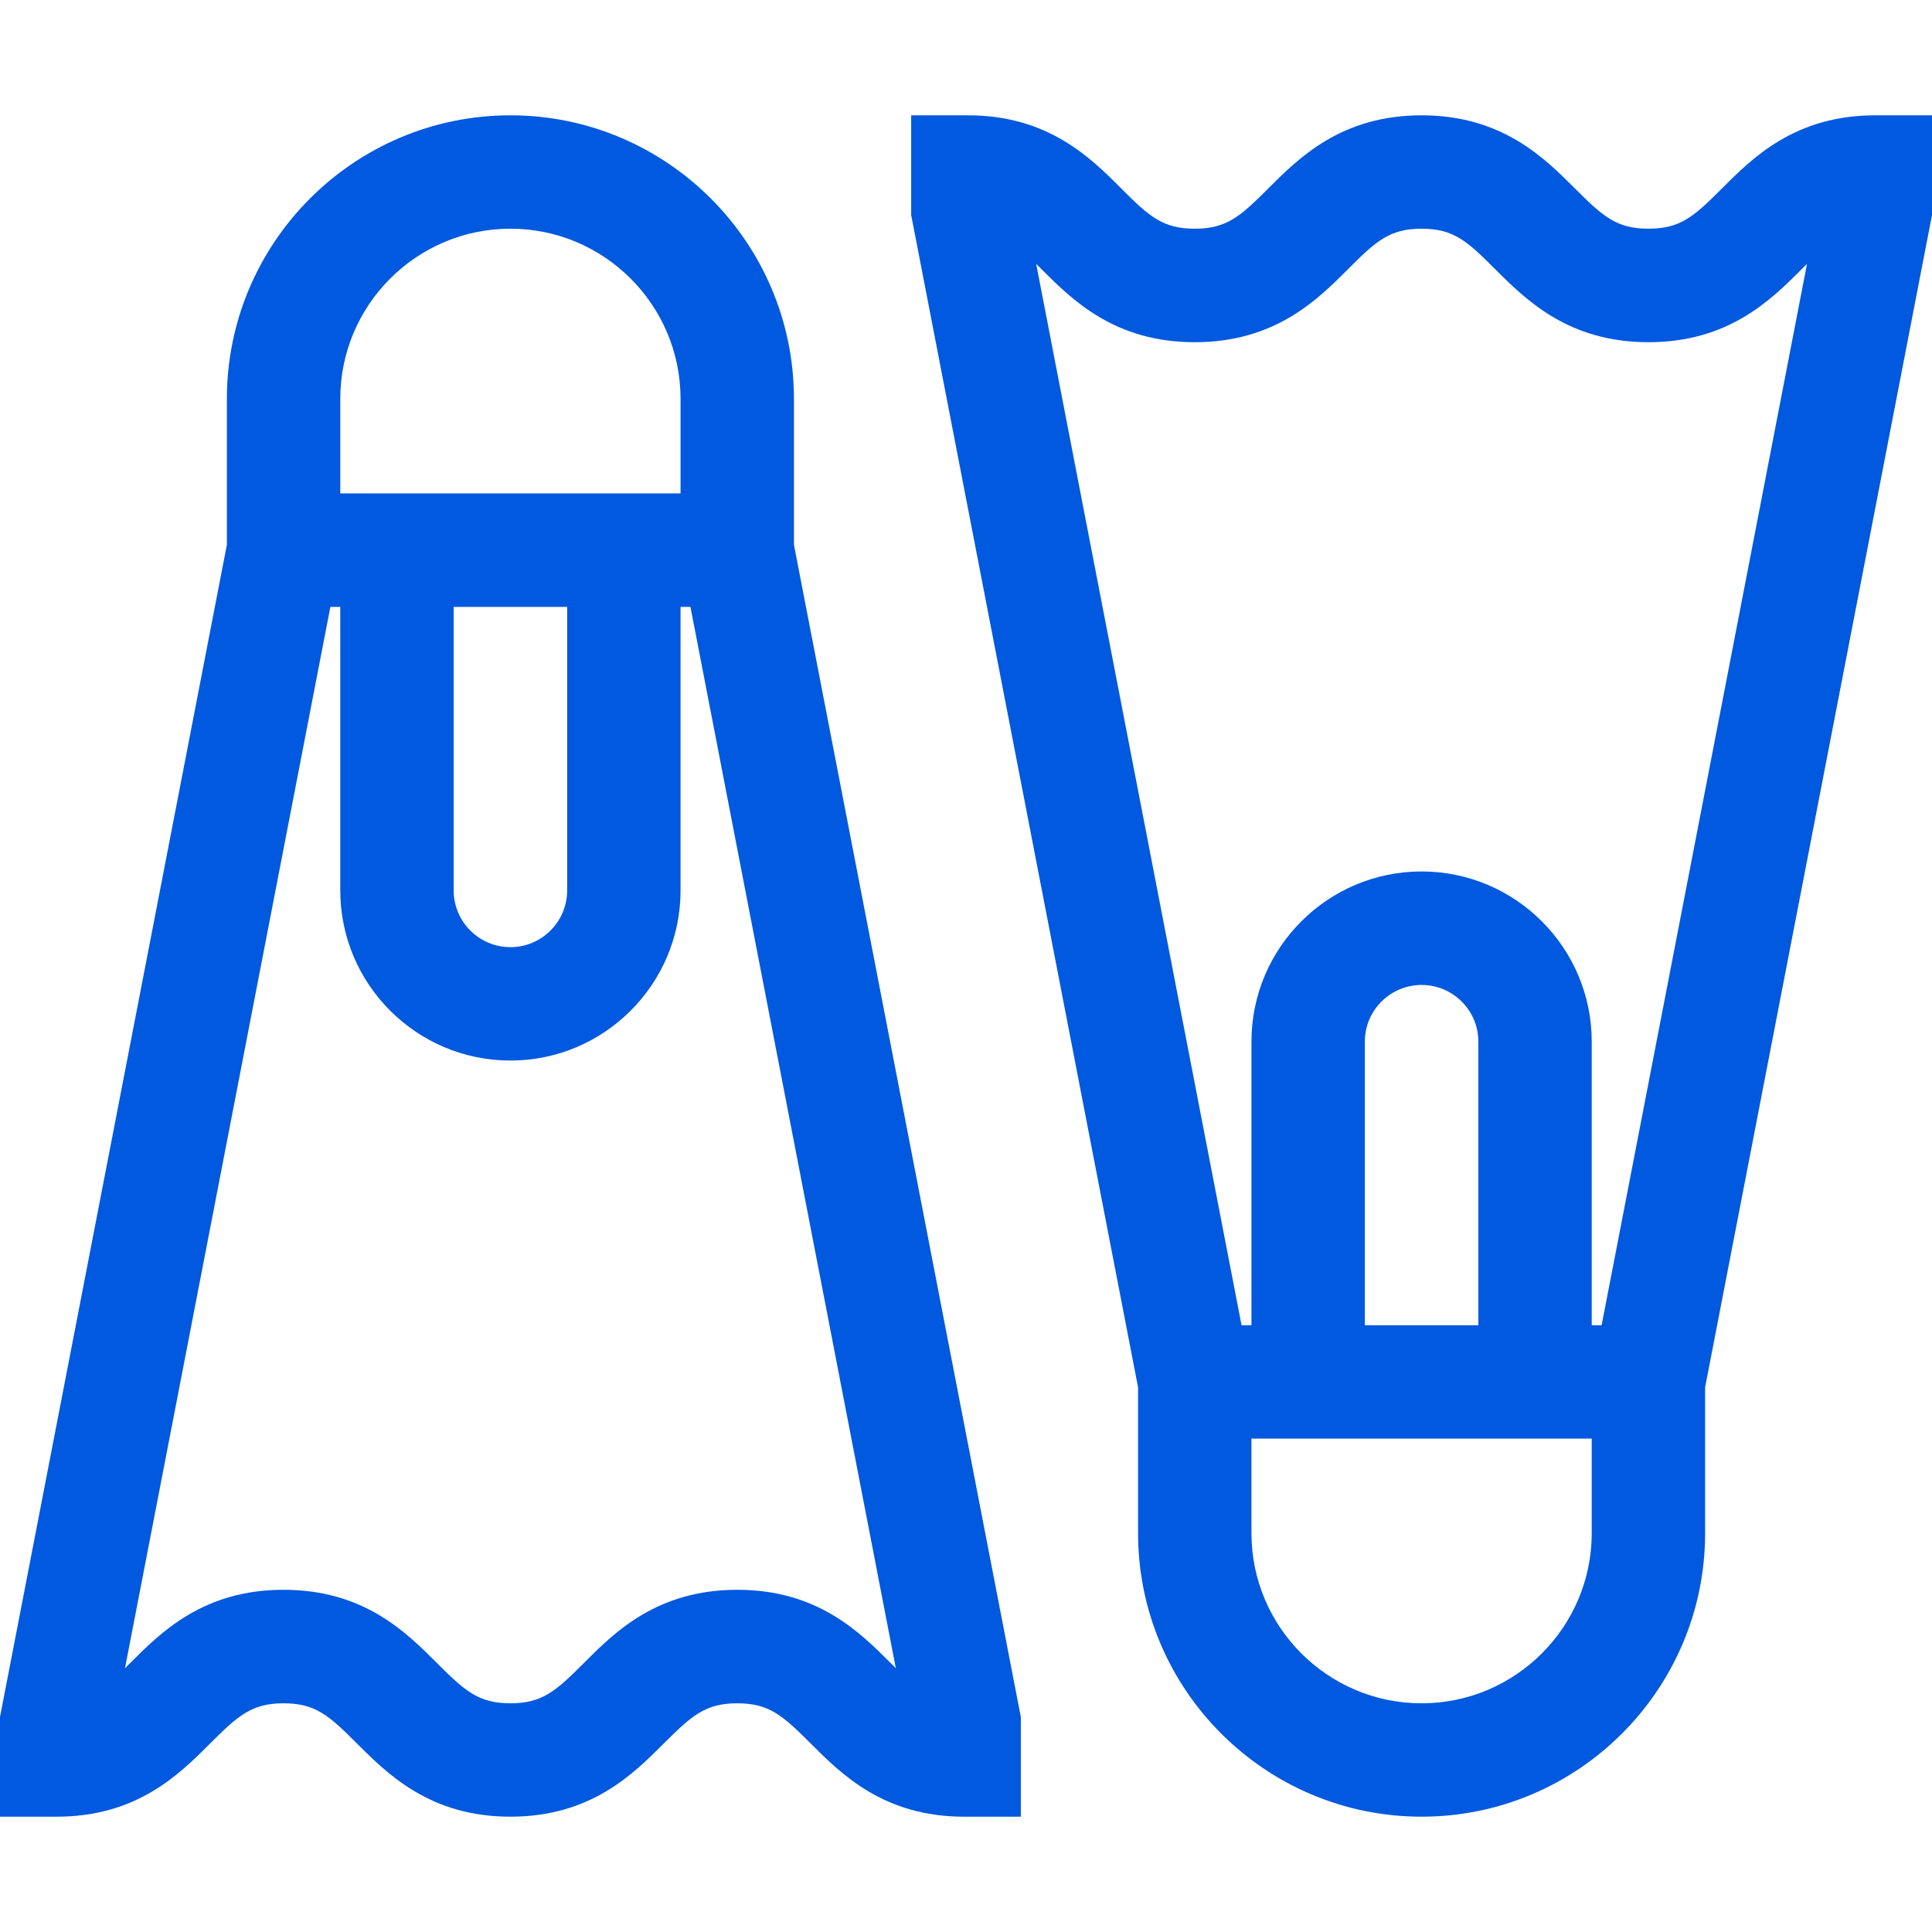 <svg width="16" height="16" viewBox="0 0 16 16" fill="none" xmlns="http://www.w3.org/2000/svg">
<path d="M6.575 4.511V3.303C6.575 2.009 5.522 0.955 4.227 0.955C2.932 0.955 1.879 2.009 1.879 3.303V4.511L0 14.219V15.045H0.47C1.134 15.045 1.485 14.694 1.741 14.438C1.971 14.208 2.084 14.106 2.348 14.106C2.612 14.106 2.725 14.207 2.955 14.438C3.212 14.694 3.563 15.045 4.227 15.045C4.891 15.045 5.242 14.694 5.498 14.438C5.729 14.208 5.841 14.106 6.106 14.106C6.37 14.106 6.483 14.208 6.713 14.438C6.969 14.694 7.32 15.045 7.984 15.045H8.454V14.219L6.575 4.511ZM2.818 3.303C2.818 2.526 3.45 1.894 4.227 1.894C5.004 1.894 5.636 2.526 5.636 3.303V4.086H2.818V3.303ZM4.697 5.026V7.374C4.697 7.633 4.486 7.844 4.227 7.844C3.968 7.844 3.757 7.633 3.757 7.374V5.026H4.697ZM7.377 13.774C7.121 13.517 6.77 13.166 6.106 13.166C5.441 13.166 5.09 13.517 4.834 13.774C4.604 14.004 4.491 14.106 4.227 14.106C3.963 14.106 3.85 14.004 3.62 13.774C3.363 13.517 3.013 13.166 2.348 13.166C1.684 13.166 1.333 13.517 1.077 13.774C1.062 13.788 1.048 13.802 1.035 13.816L2.736 5.026H2.818V7.374C2.818 8.151 3.45 8.783 4.227 8.783C5.004 8.783 5.636 8.151 5.636 7.374V5.026H5.718L7.419 13.816C7.406 13.802 7.392 13.788 7.377 13.774Z" fill="#0059DE"/>
<path d="M15.53 0.955C14.866 0.955 14.515 1.306 14.259 1.562C14.029 1.793 13.916 1.894 13.652 1.894C13.388 1.894 13.275 1.793 13.044 1.562C12.788 1.306 12.437 0.955 11.773 0.955C11.109 0.955 10.758 1.306 10.502 1.562C10.271 1.793 10.159 1.894 9.894 1.894C9.63 1.894 9.517 1.793 9.287 1.562C9.031 1.306 8.68 0.955 8.016 0.955H7.546V1.781L9.425 11.489V12.697C9.425 13.992 10.478 15.045 11.773 15.045C13.068 15.045 14.121 13.992 14.121 12.697V11.489L16 1.781V0.955H15.53ZM13.182 12.697C13.182 13.474 12.55 14.106 11.773 14.106C10.996 14.106 10.364 13.474 10.364 12.697V11.914H13.182V12.697ZM11.303 10.975V8.626C11.303 8.367 11.514 8.157 11.773 8.157C12.032 8.157 12.243 8.367 12.243 8.626V10.975H11.303ZM13.264 10.975H13.182V8.626C13.182 7.849 12.55 7.217 11.773 7.217C10.996 7.217 10.364 7.849 10.364 8.626V10.975H10.282L8.581 2.185C8.594 2.198 8.608 2.212 8.623 2.227C8.879 2.483 9.23 2.834 9.894 2.834C10.559 2.834 10.91 2.483 11.166 2.227C11.396 1.996 11.509 1.894 11.773 1.894C12.037 1.894 12.15 1.996 12.38 2.227C12.637 2.483 12.988 2.834 13.652 2.834C14.316 2.834 14.667 2.483 14.923 2.227C14.938 2.212 14.952 2.198 14.965 2.185L13.264 10.975Z" fill="#0059DE"/>
</svg>
